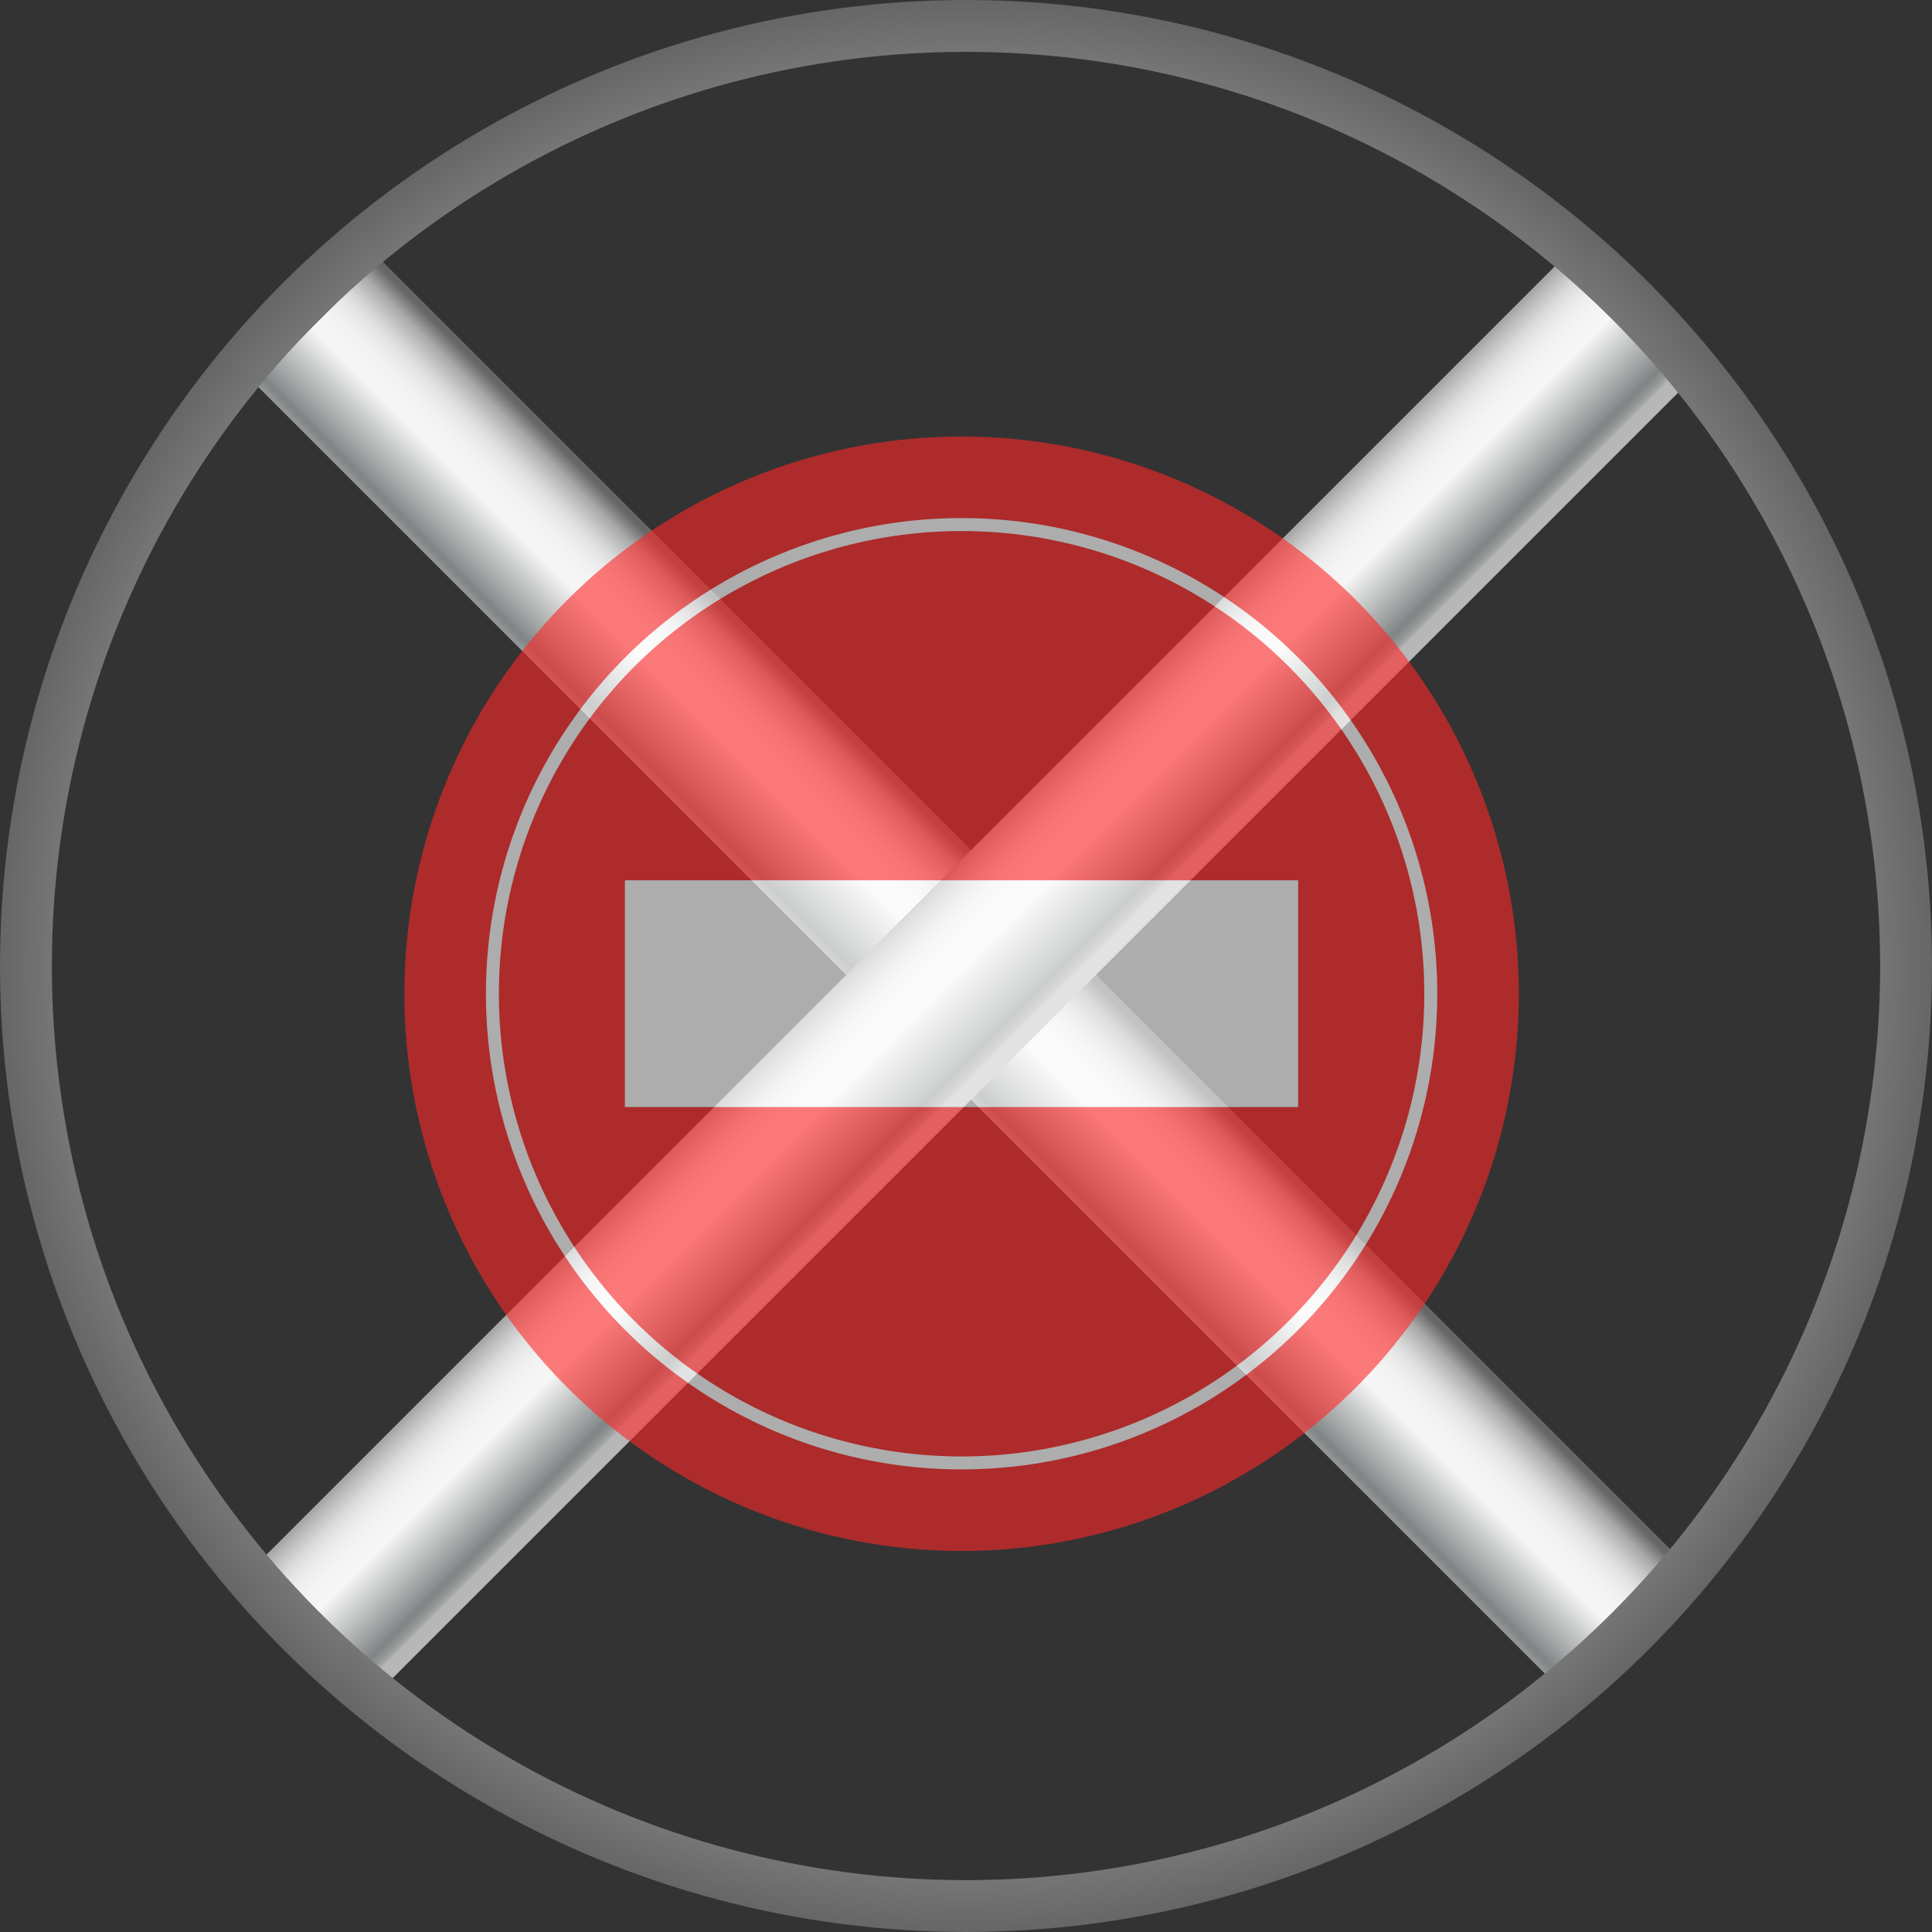 <svg xmlns="http://www.w3.org/2000/svg" xmlns:xlink="http://www.w3.org/1999/xlink" viewBox="0 0 149.02 149.02"><rect x="0" y="0" width="149.02" height="149.02" fill="#333333" stroke="none"/><defs><style>.cls-1{fill:url(#未命名的渐变_143);}.cls-2{fill:url(#未命名的渐变_143-2);}.cls-3{opacity:0.6;}.cls-4,.cls-5{fill:#ff2727;}.cls-5{stroke:#fff;}.cls-5,.cls-7{stroke-miterlimit:10;}.cls-6{fill:#fff;}.cls-7{fill:none;stroke-width:4px;stroke:url(#未命名的渐变_20);}</style><linearGradient id="未命名的渐变_143" x1="-128.02" y1="-141.32" x2="-108.17" y2="-141.32" gradientTransform="translate(155.92 230.19) scale(0.69 1.1)" gradientUnits="userSpaceOnUse"><stop offset="0" stop-color="#b7b7b7"/><stop offset="0.03" stop-color="#9b9d9d"/><stop offset="0.07" stop-color="#878b8b"/><stop offset="0.09" stop-color="#808484"/><stop offset="0.2" stop-color="#a3a6a6"/><stop offset="0.49" stop-color="#f6f6f6"/><stop offset="0.61" stop-color="#f3f3f3"/><stop offset="0.7" stop-color="#eaeaea"/><stop offset="0.77" stop-color="#dbdbdb"/><stop offset="0.83" stop-color="#c5c5c5"/><stop offset="0.9" stop-color="#aaa"/><stop offset="0.95" stop-color="#888"/><stop offset="1" stop-color="#666"/></linearGradient><linearGradient id="未命名的渐变_143-2" x1="274.94" y1="110.72" x2="294.79" y2="110.72" gradientTransform="matrix(0.69, 0, 0, -1.1, -120.52, 196.63)" xlink:href="#未命名的渐变_143"/><radialGradient id="未命名的渐变_20" cx="74.51" cy="74.51" r="74.51" gradientUnits="userSpaceOnUse"><stop offset="0" stop-color="#b7b7b7"/><stop offset="0.01" stop-color="#a5a7a7"/><stop offset="0.02" stop-color="#949797"/><stop offset="0.03" stop-color="#898c8c"/><stop offset="0.04" stop-color="#828686"/><stop offset="0.09" stop-color="#808484"/><stop offset="0.26" stop-color="#828686"/><stop offset="0.32" stop-color="#898c8c"/><stop offset="0.37" stop-color="#949898"/><stop offset="0.4" stop-color="#a5a8a8"/><stop offset="0.43" stop-color="#bbbdbd"/><stop offset="0.46" stop-color="#d6d7d7"/><stop offset="0.49" stop-color="#f5f5f5"/><stop offset="0.49" stop-color="#f6f6f6"/><stop offset="0.81" stop-color="#9d9d9d"/><stop offset="1" stop-color="#666"/></radialGradient></defs><title>资源 8</title><g id="图层_2" data-name="图层 2"><g id="图层_20" data-name="图层 20"><rect class="cls-1" x="68.09" y="3.92" width="13.62" height="142.55" transform="translate(-31.23 74.99) rotate(-45)"/><rect class="cls-2" x="68.09" y="3.92" width="13.62" height="142.55" transform="translate(74.7 181.32) rotate(-135)"/><g class="cls-3"><circle class="cls-4" cx="74.17" cy="76.65" r="42.98"/><circle class="cls-5" cx="74.17" cy="76.65" r="36.19"/><rect class="cls-6" x="48.21" y="67.91" width="51.93" height="17.49" transform="translate(148.34 153.3) rotate(180)"/></g><circle class="cls-7" cx="74.51" cy="74.51" r="72.51"/></g></g></svg>